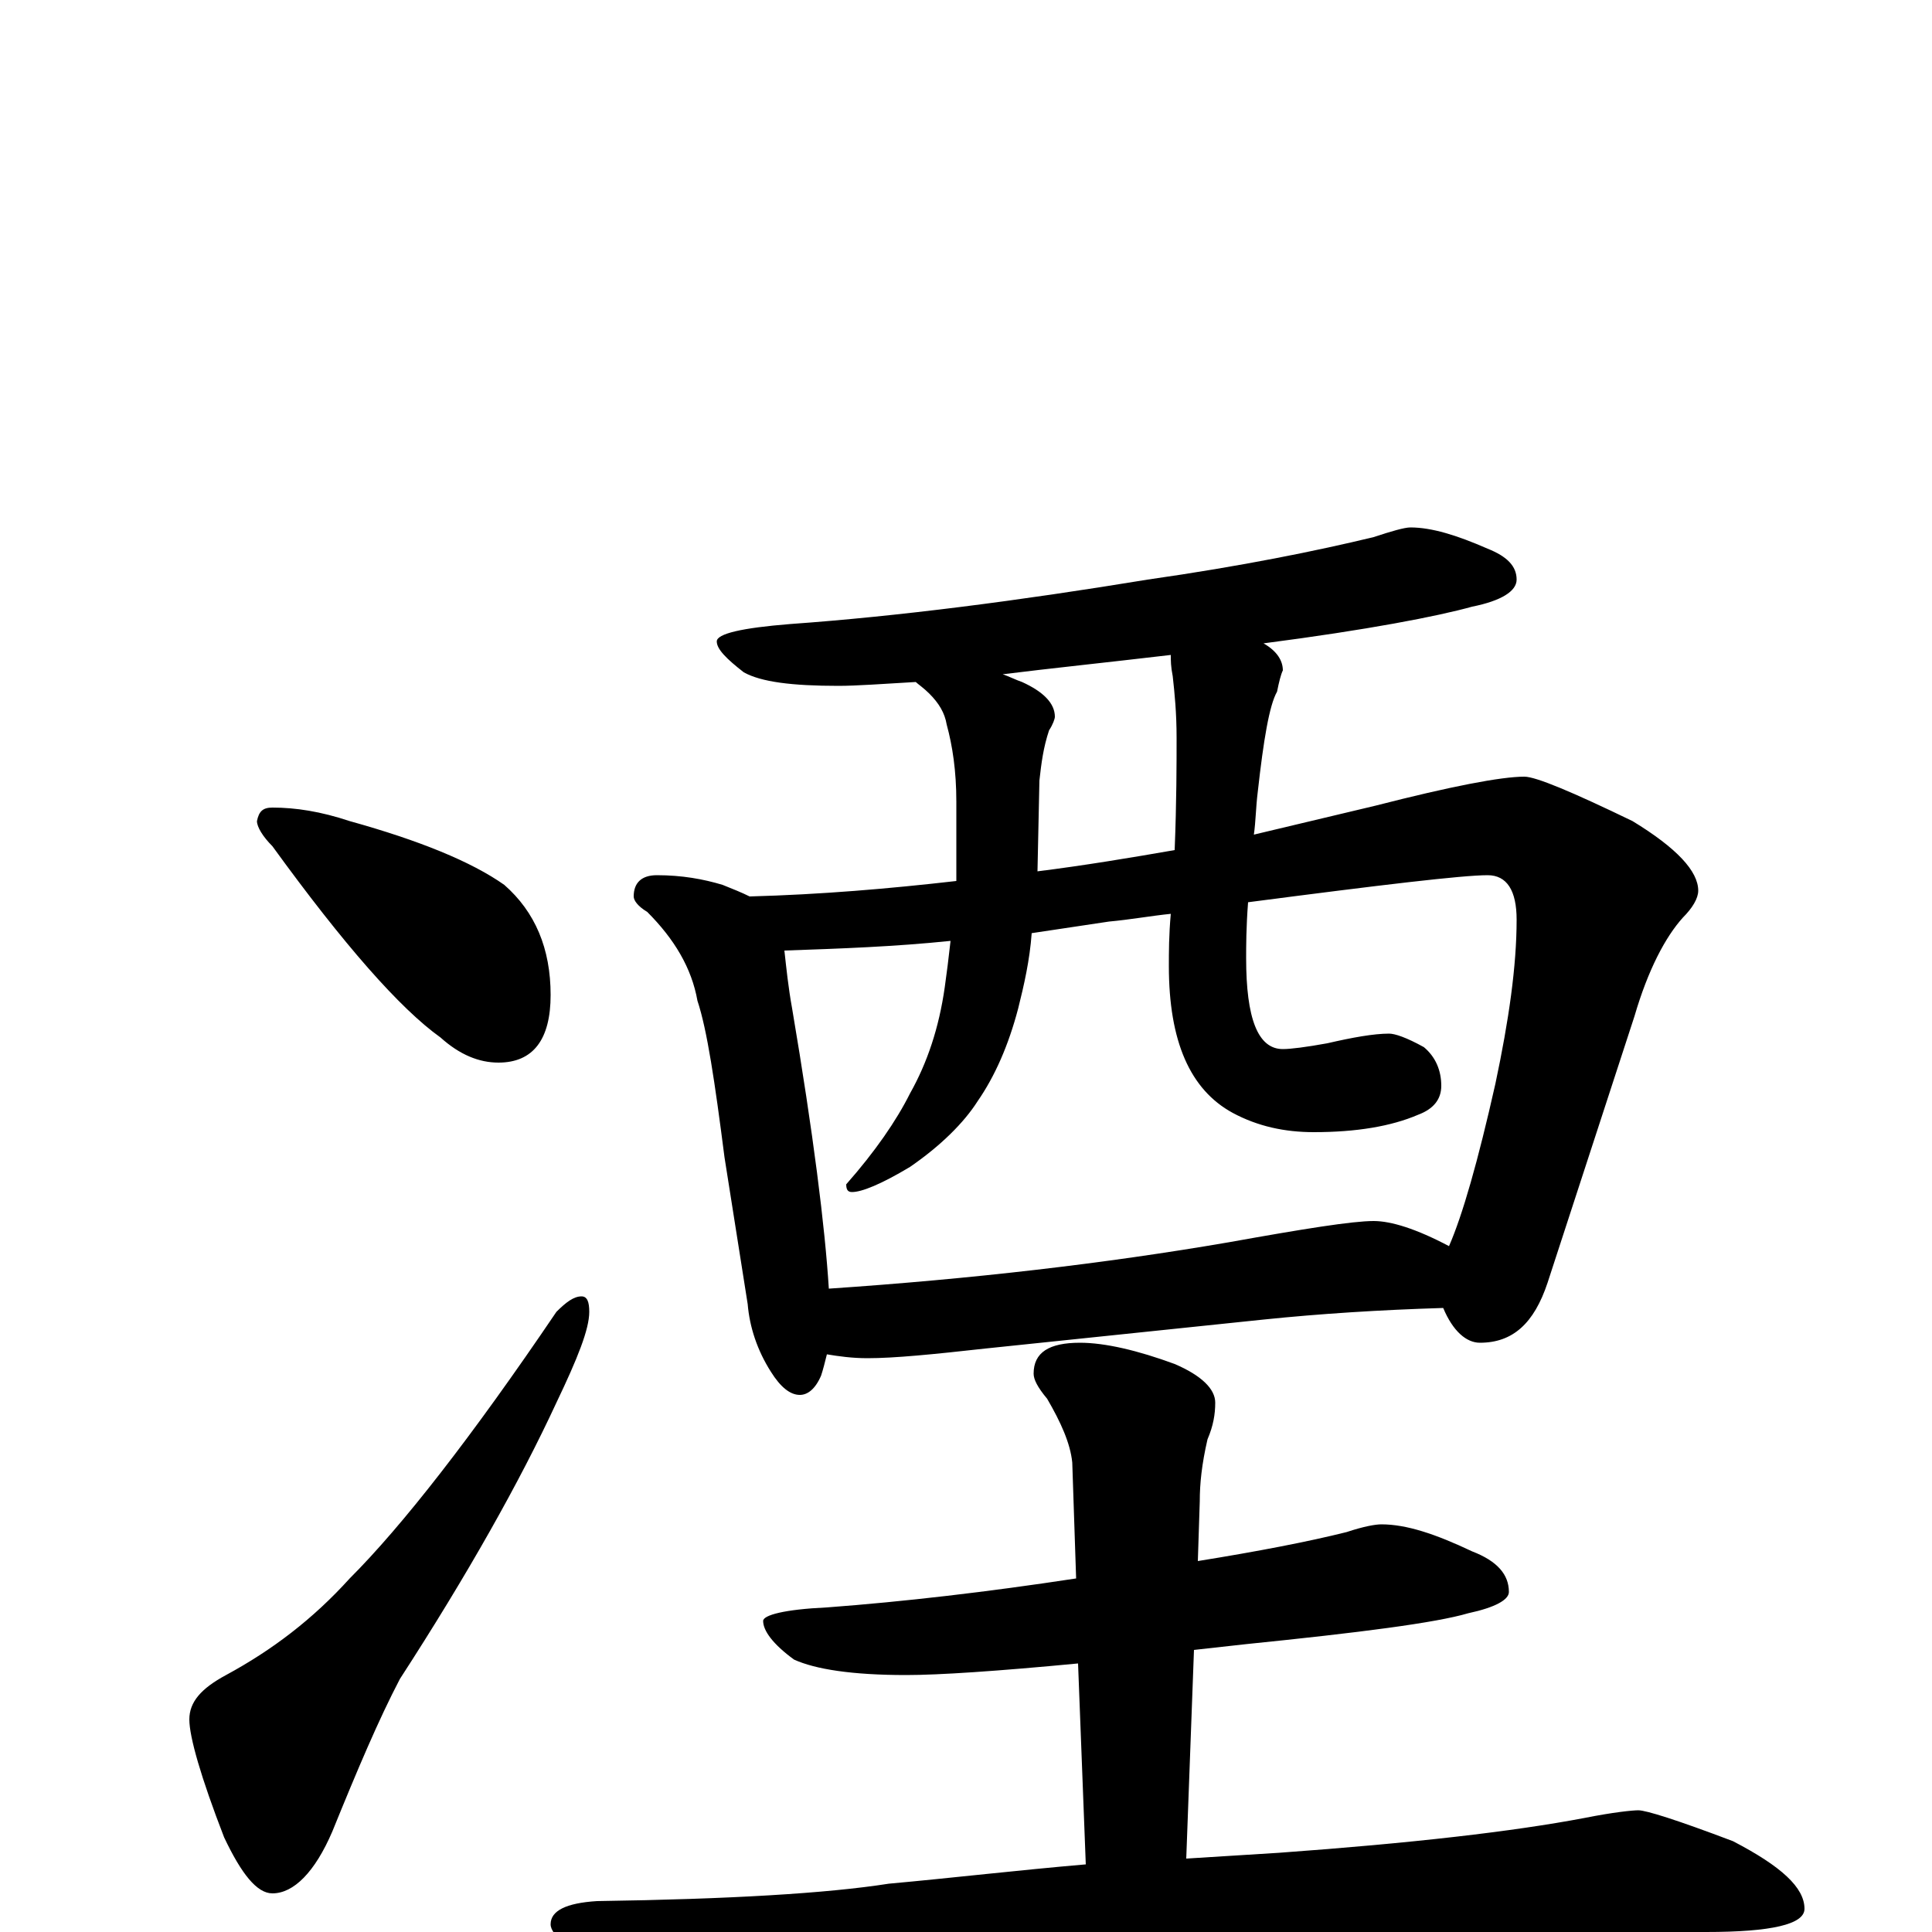 <?xml version="1.0" encoding="utf-8" ?>
<!DOCTYPE svg PUBLIC "-//W3C//DTD SVG 1.1//EN" "http://www.w3.org/Graphics/SVG/1.1/DTD/svg11.dtd">
<svg version="1.1" id="Layer_1" xmlns="http://www.w3.org/2000/svg" xmlns:xlink="http://www.w3.org/1999/xlink" x="0px" y="145px" width="1000px" height="1000px" viewBox="0 0 1000 1000" enable-background="new 0 0 1000 1000" xml:space="preserve">
<g id="Layer_1">
<path id="glyph" transform="matrix(1 0 0 -1 0 1000)" d="M141,582C153,582 166,580 181,575C217,565 244,554 261,542C277,528 285,509 285,485C285,462 276,450 258,450C248,450 238,454 228,463C207,478 178,511 141,562C136,567 133,572 133,575C134,580 136,582 141,582M301,329C304,329 305,326 305,321C305,312 299,297 288,274C269,233 242,185 207,131C196,110 185,84 172,52C163,31 152,20 141,20C133,20 125,30 116,49C104,80 98,101 98,110C98,119 104,126 117,133C141,146 162,162 181,183C208,210 244,256 288,321C293,326 297,329 301,329M730,727C741,727 754,723 770,716C780,712 785,707 785,700C785,694 777,689 762,686C744,681 708,674 654,667C661,663 664,658 664,653C663,651 662,647 661,642C657,635 654,617 651,590C650,582 650,575 649,568C670,573 691,578 712,583C751,593 777,598 789,598C795,598 814,590 845,575C868,561 879,549 879,539C879,535 876,530 871,525C862,515 853,498 846,474l-45,-138C794,315 783,305 766,305C759,305 752,311 747,323C714,322 683,320 654,317l-144,-15C483,299 463,297 449,297C441,297 434,298 428,299C427,295 426,291 425,288C422,281 418,278 414,278C409,278 404,282 399,290C392,301 388,313 387,325l-12,76C370,440 366,467 361,482C358,499 349,514 335,528C330,531 328,534 328,536C328,543 332,547 340,547C353,547 364,545 374,542C379,540 384,538 388,536C425,537 460,540 495,544C495,548 495,552 495,557l0,28C495,601 493,614 490,625C489,631 486,636 481,641C478,644 475,646 474,647C457,646 443,645 434,645C410,645 394,647 385,652C376,659 371,664 371,668C371,672 384,675 409,677C465,681 527,689 594,700C643,707 682,715 711,722C720,725 727,727 730,727M429,333C503,338 572,346 636,357C675,364 700,368 711,368C720,368 733,364 750,355C757,371 765,399 774,439C781,472 785,500 785,524C785,539 780,547 770,547C757,547 715,542 646,533C645,520 645,510 645,504C645,473 651,457 664,457C668,457 676,458 687,460C700,463 711,465 719,465C722,465 728,463 737,458C743,453 746,446 746,438C746,431 742,426 734,423C720,417 702,414 680,414C665,414 651,417 638,424C616,436 605,461 605,500C605,507 605,516 606,527C596,526 585,524 574,523C561,521 547,519 534,517C533,503 530,490 527,478C522,459 515,443 506,430C499,419 487,407 471,396C456,387 446,383 441,383C439,383 438,384 438,387C453,404 464,420 471,434C480,450 486,468 489,489C490,496 491,504 492,513C463,510 435,509 406,508C407,499 408,489 410,478C421,413 427,365 429,333M608,560C609,585 609,605 609,618C609,631 608,641 607,650C606,655 606,658 606,661C572,657 543,654 519,651C522,650 526,648 529,647C540,642 546,636 546,629C546,628 545,625 543,622C540,613 539,605 538,596l-1,-47C561,552 585,556 608,560M715,211C728,211 743,206 762,197C775,192 781,185 781,176C781,172 774,168 760,165C743,160 704,155 645,149C636,148 627,147 618,146l-4,-108C630,39 646,40 662,41C731,46 783,52 820,59C835,62 845,63 848,63C852,63 868,58 897,47C922,34 934,23 934,12C934,4 917,0 883,0l-124,0C713,0 651,-2 574,-7C521,-10 462,-18 399,-30C383,-33 372,-35 367,-35C356,-35 340,-30 319,-21C296,-10 285,-2 285,4C285,11 293,15 309,16C378,17 428,20 460,25C493,28 527,32 562,35l-4,104C516,135 486,133 469,133C441,133 422,136 411,141C400,149 395,156 395,161C395,164 406,167 428,168C468,171 511,176 557,183l-2,60C554,253 549,264 542,276C537,282 535,286 535,289C535,300 543,305 559,305C572,305 589,301 608,294C622,288 629,281 629,274C629,268 628,262 625,255C622,242 621,232 621,223l-1,-31C651,197 677,202 697,207C706,210 712,211 715,211z"/>
</g>
</svg>
